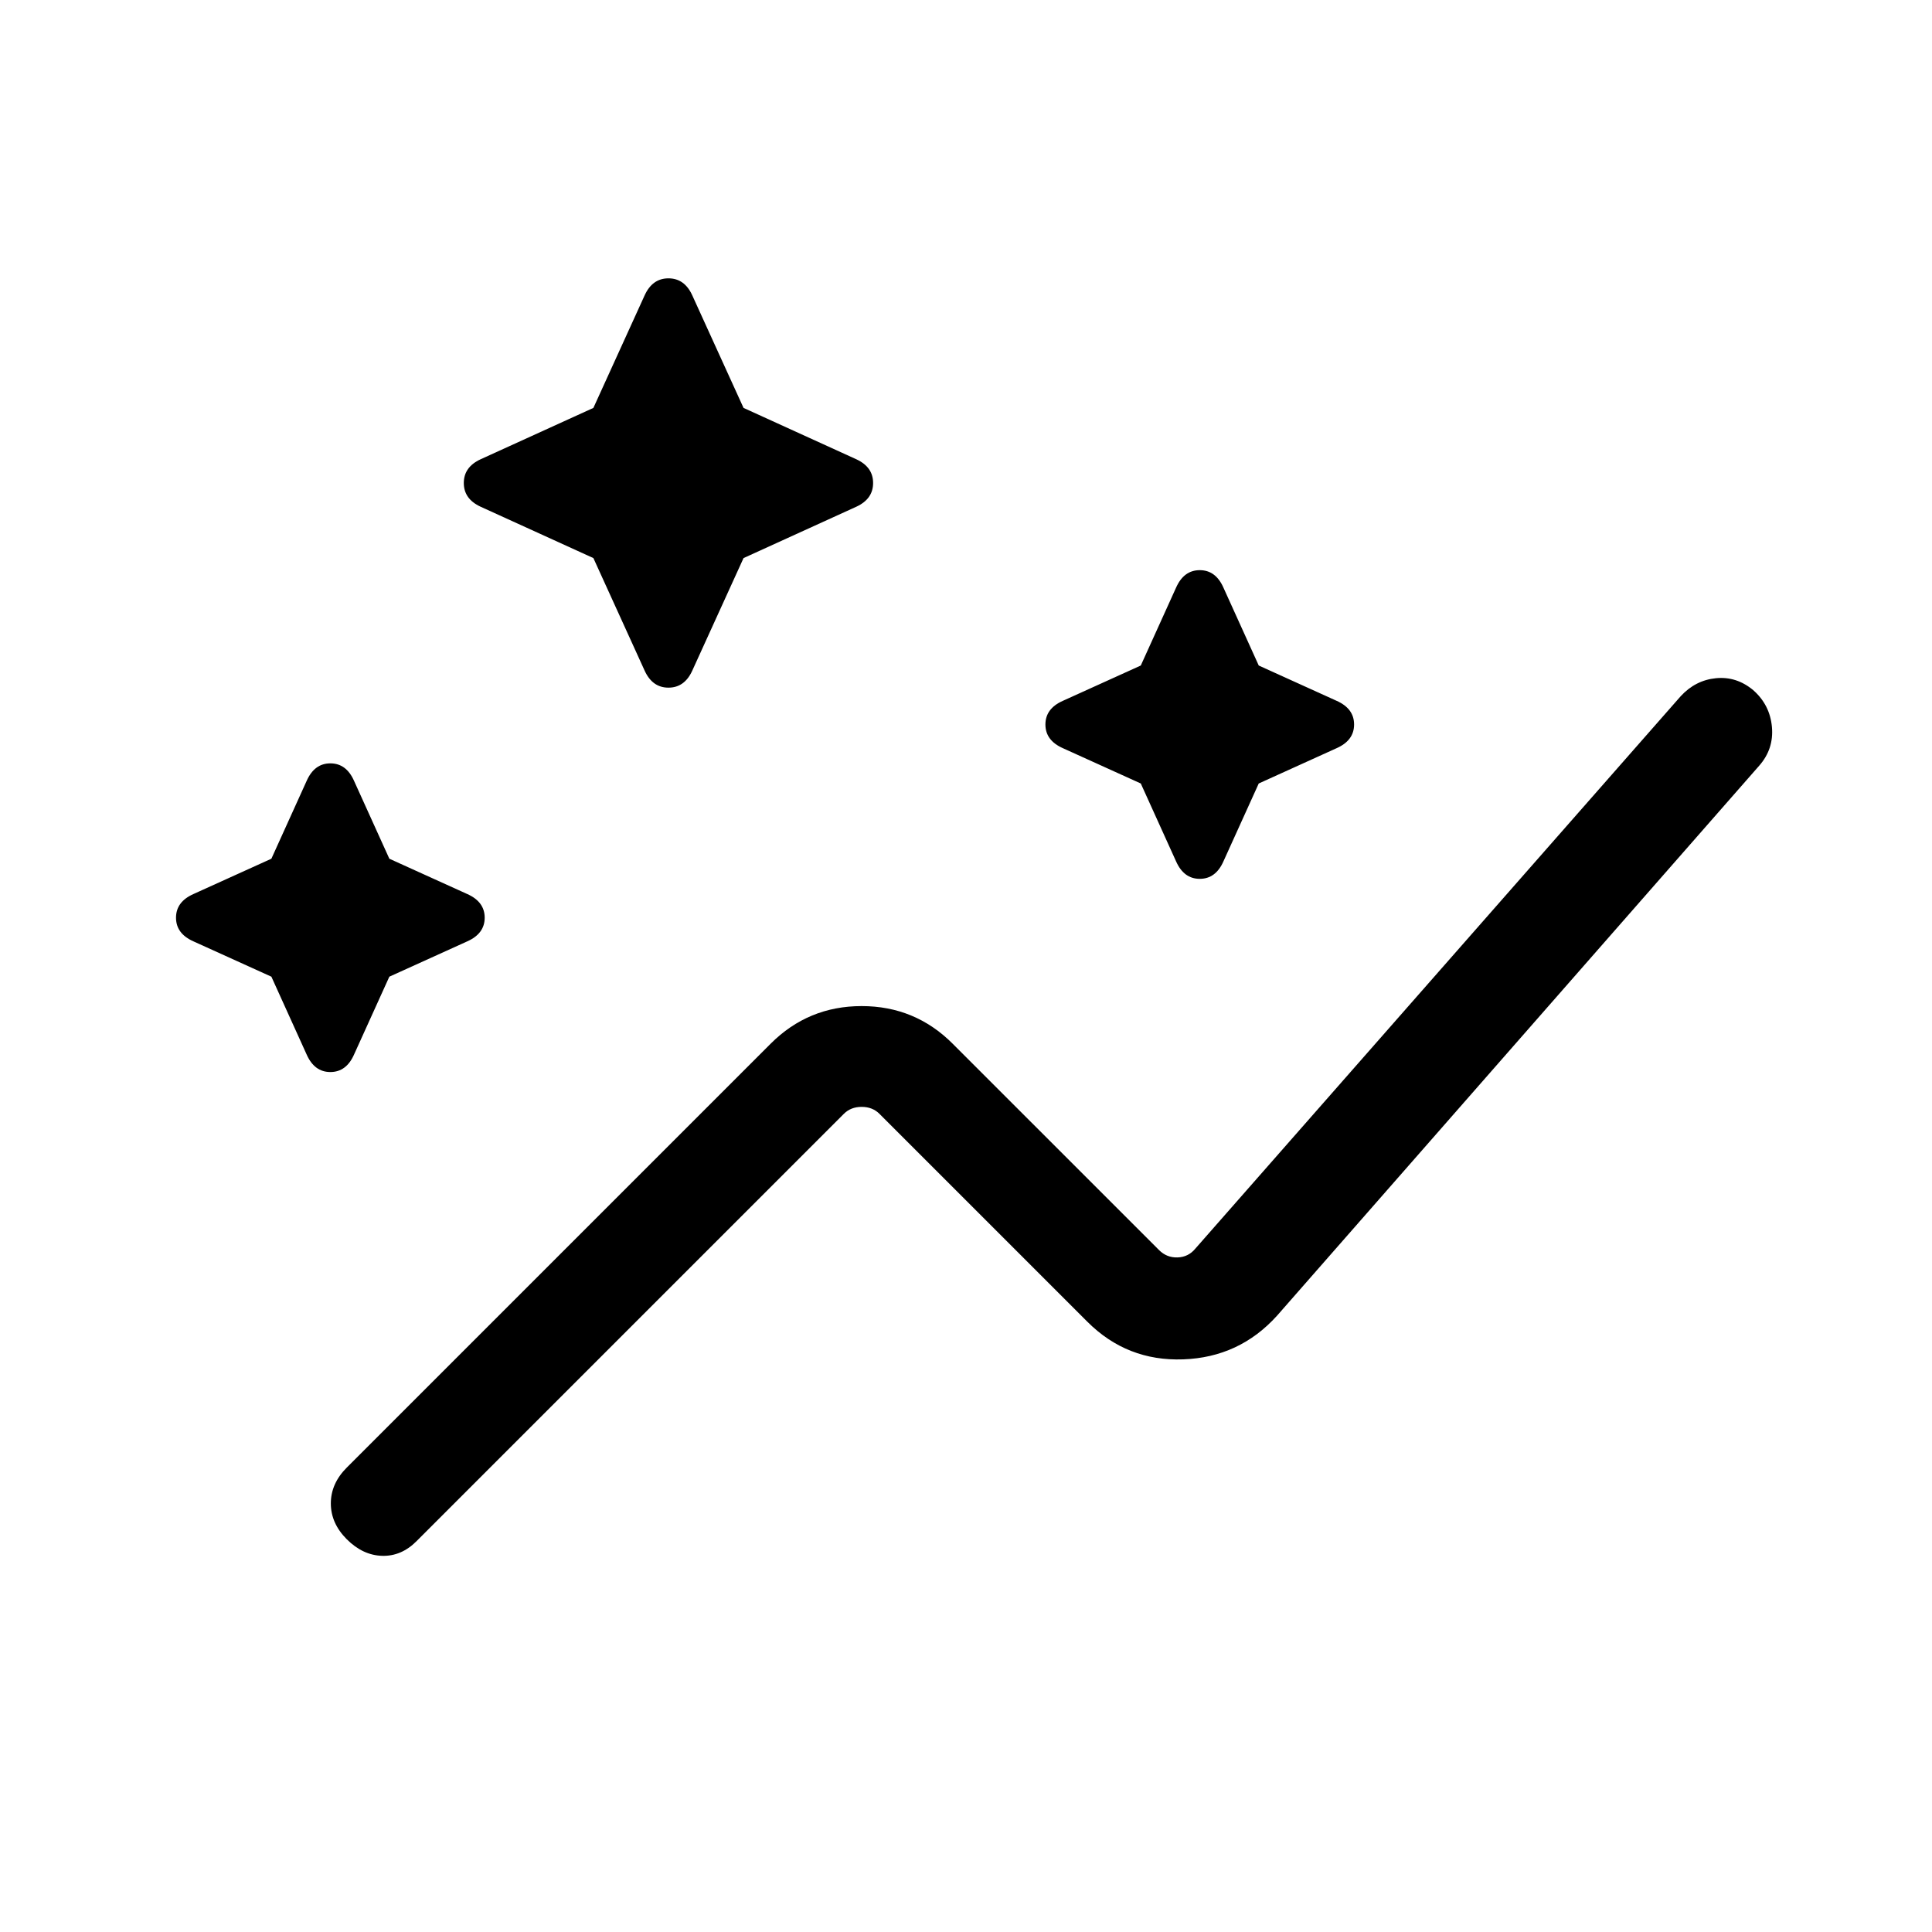 <svg xmlns="http://www.w3.org/2000/svg" height="20" viewBox="0 -960 960 960" width="20"><path d="m294.85-682.69-56.08-25.54q-8.31-3.85-8.31-11.77t8.31-11.77l56.08-25.54 25.53-56.07q3.85-8.31 11.77-8.31 7.93 0 11.77 8.31l25.54 56.07 56.08 25.54q8.3 3.85 8.3 11.77t-8.3 11.77l-56.08 25.54-25.54 56.07q-3.84 8.31-11.77 8.31-7.92 0-11.77-8.31l-25.53-56.07Zm272 112-38.7-17.54q-8.69-3.85-8.69-11.77t8.69-11.77l38.7-17.54L584.38-668q3.85-8.69 11.77-8.69 7.93 0 11.77 8.69l17.54 38.69 38.69 17.54q8.69 3.85 8.69 11.77t-8.69 11.77l-38.69 17.54L607.92-532q-3.84 8.69-11.77 8.69-7.92 0-11.77-8.69l-17.53-38.69Zm-432 96-38.7-17.54q-8.69-3.85-8.69-11.77t8.69-11.77l38.7-17.54L152.38-572q3.85-8.69 11.77-8.69 7.93 0 11.77 8.69l17.54 38.69 38.69 17.54q8.69 3.85 8.69 11.77t-8.69 11.77l-38.69 17.54L175.92-436q-3.84 8.69-11.77 8.69-7.92 0-11.77-8.69l-17.53-38.69Zm37.46 243.92 210.61-210.61q18.7-18.7 45.23-18.7 26.54 0 45.23 18.7l102.54 102.53q3.85 3.85 9.23 3.66 5.39-.19 8.85-4.42l241.15-274.47q7.31-7.92 17.5-8.92 10.2-1 18.5 5.92 8.31 7.31 9.31 18.27t-6.31 19.27L634.54-306.23q-18.69 20.69-46.62 21.69-27.92 1-47.61-18.69L437-406.54q-3.46-3.46-8.85-3.46-5.38 0-8.84 3.46L206.92-194.15q-7.54 7.53-17.11 7.23-9.58-.31-17.5-8.23-7.92-7.93-7.92-17.81 0-9.89 7.92-17.81Z"/></svg>
